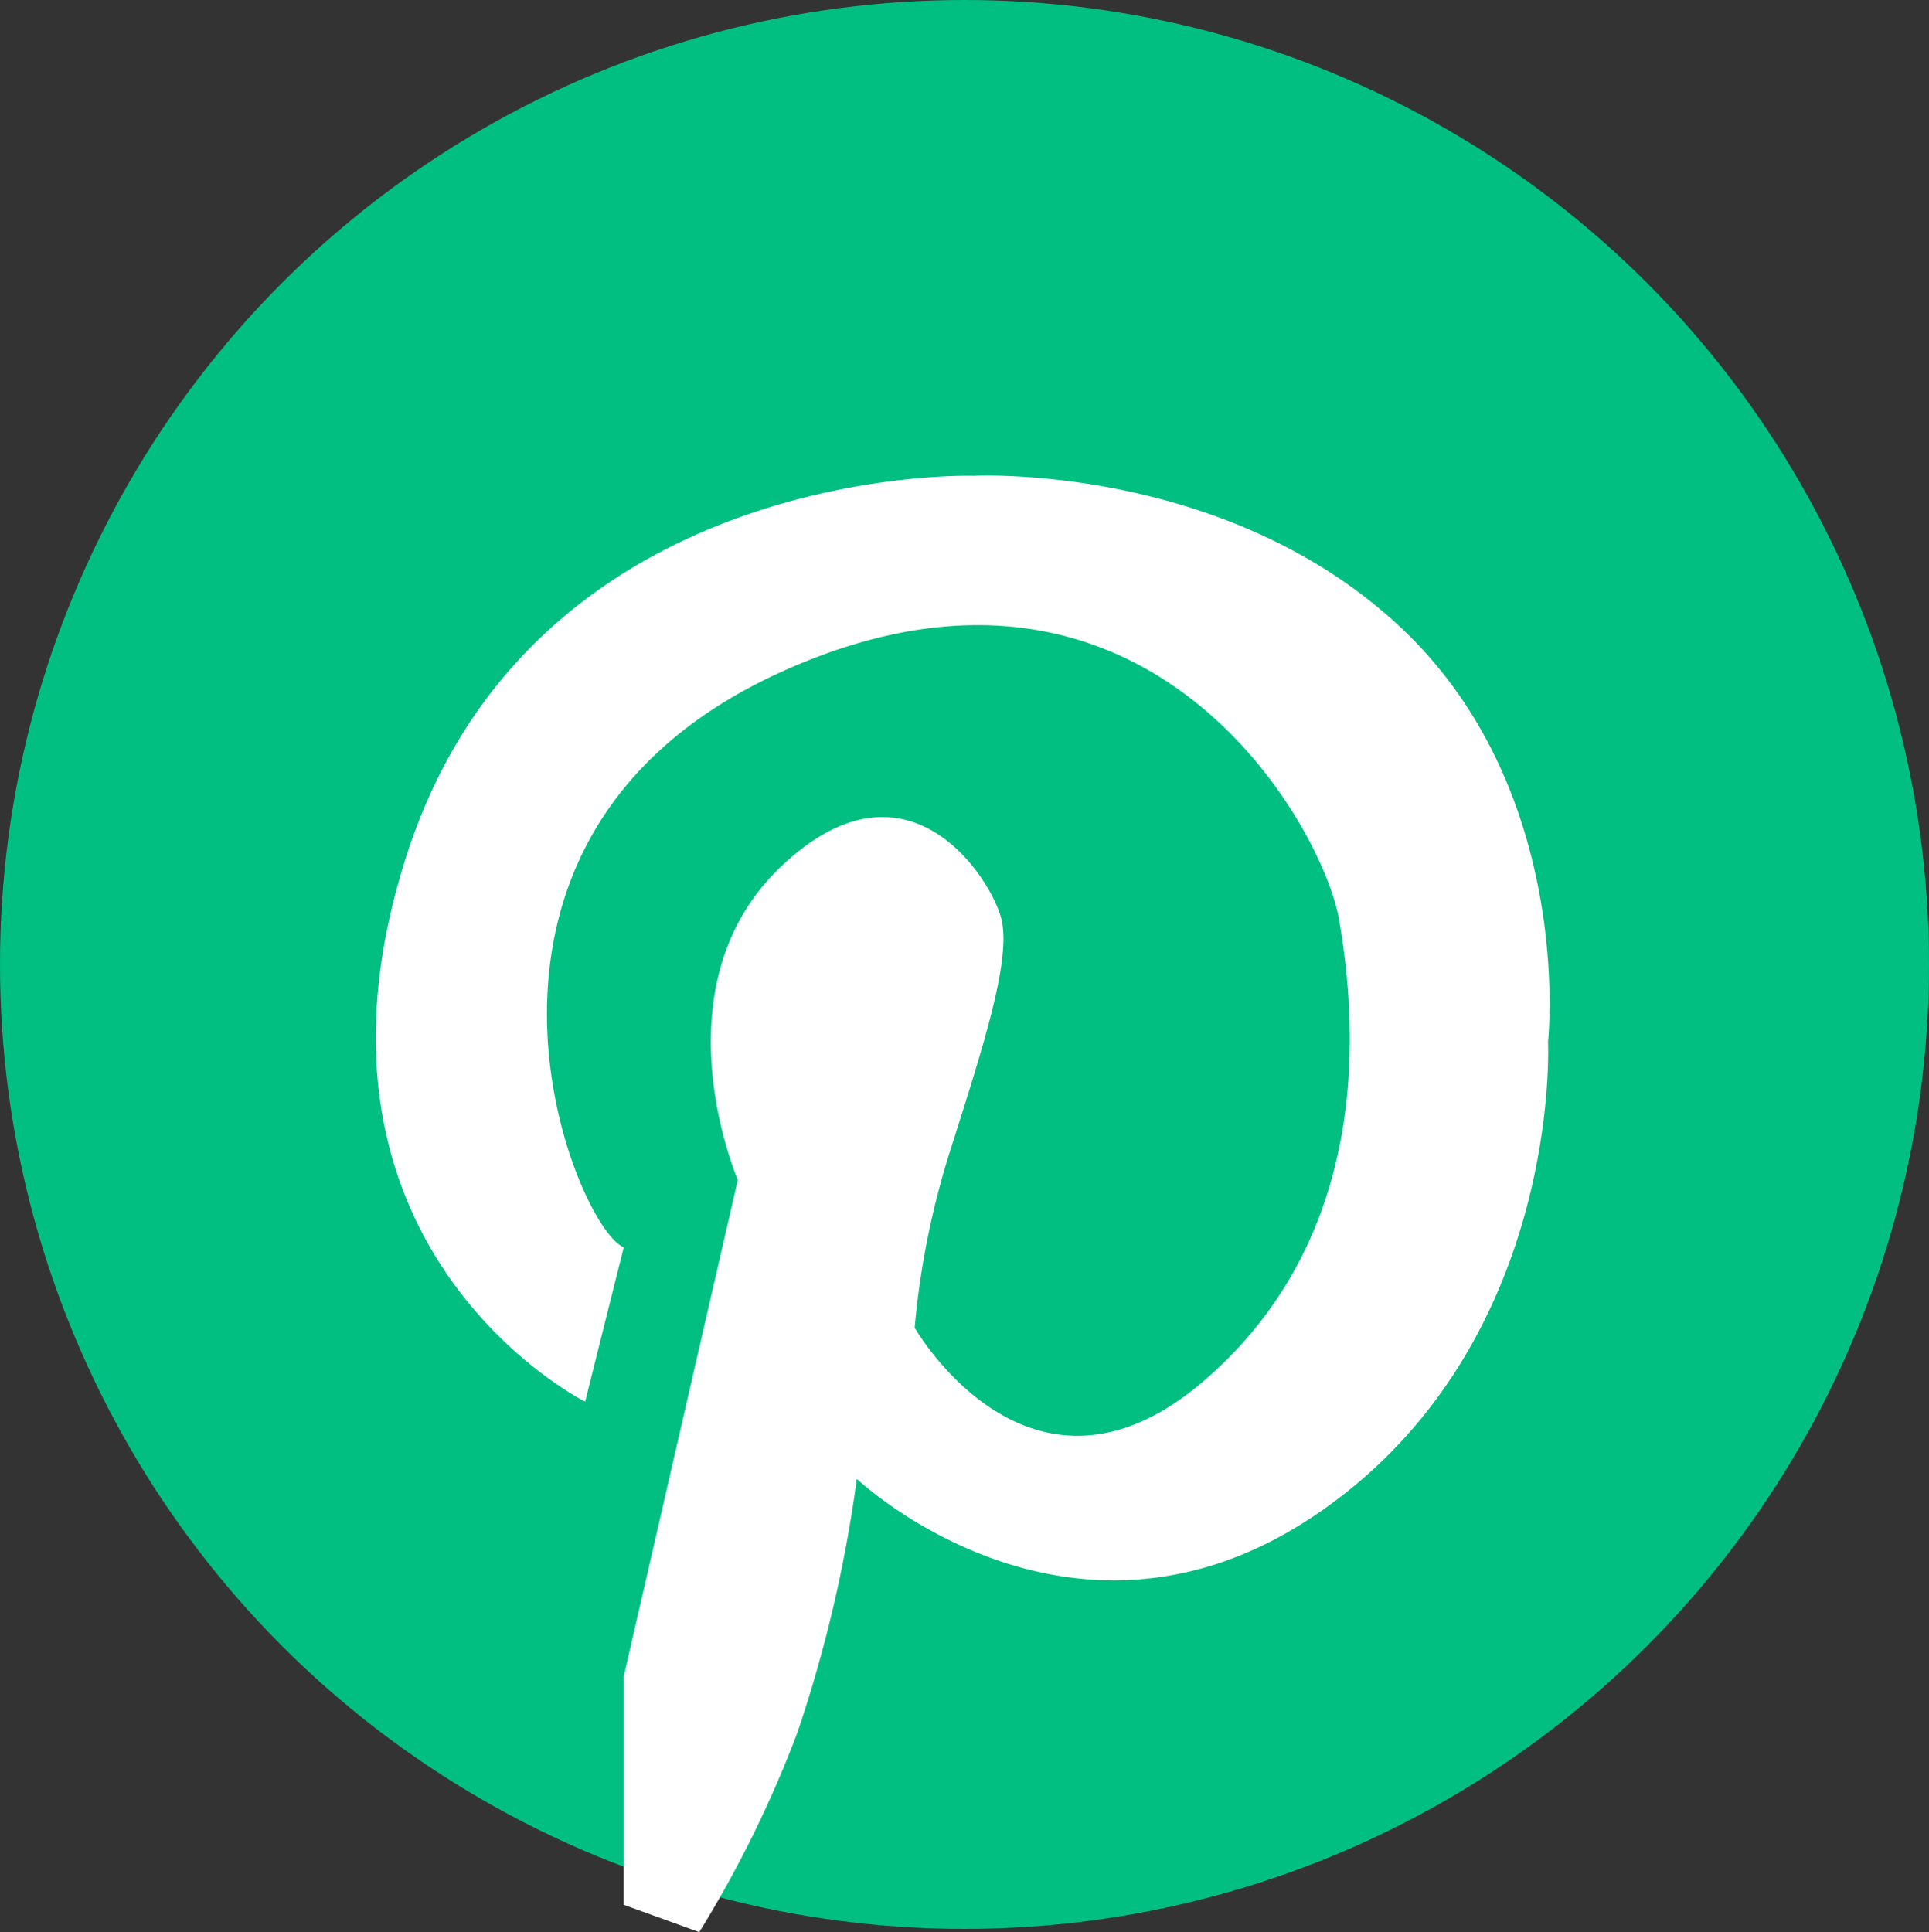 <?xml version="1.0" ?><svg viewBox="3211 506 120 120.2" xmlns="http://www.w3.org/2000/svg"><rect x="3211" y="506" width="120" height="120.2" fill="#333333" stroke="none"/><defs><style>
      .cls-1 {
        fill: #01BF81;;
      }

      .cls-2 {
        fill: #fff;
      }
    </style></defs><g data-name="Group 44" id="Group_44" transform="translate(2926 -87)"><circle class="cls-1" cx="60" cy="60" data-name="Ellipse 27" id="Ellipse_27" r="60" transform="translate(285 593)"/><path class="cls-2" d="M1331.8,365.5V351.3l7.1-30.9s-5.2-12,2.7-19.5,13.1.8,13.7,3.3-1.1,7.8-3.1,14.1a51.7,51.7,0,0,0-2.3,11.3s7.2,12.6,18,3.3,9.4-22.9,8.4-28.7-12-25.7-34.7-15.4-12.9,34.5-9.8,35.8l-2.4,9.6s-19-9.5-11.1-34,35.3-23.6,35.3-23.6,15.6-.8,26.5,9.4,9.2,25.8,9.2,25.8.9,19-14.4,29.4-28.6-2.2-28.6-2.2a83.928,83.928,0,0,1-3.7,15.8,71.929,71.929,0,0,1-6.1,12.4" data-name="Path 137" id="Path_137" transform="translate(-1008 346)"/></g></svg>